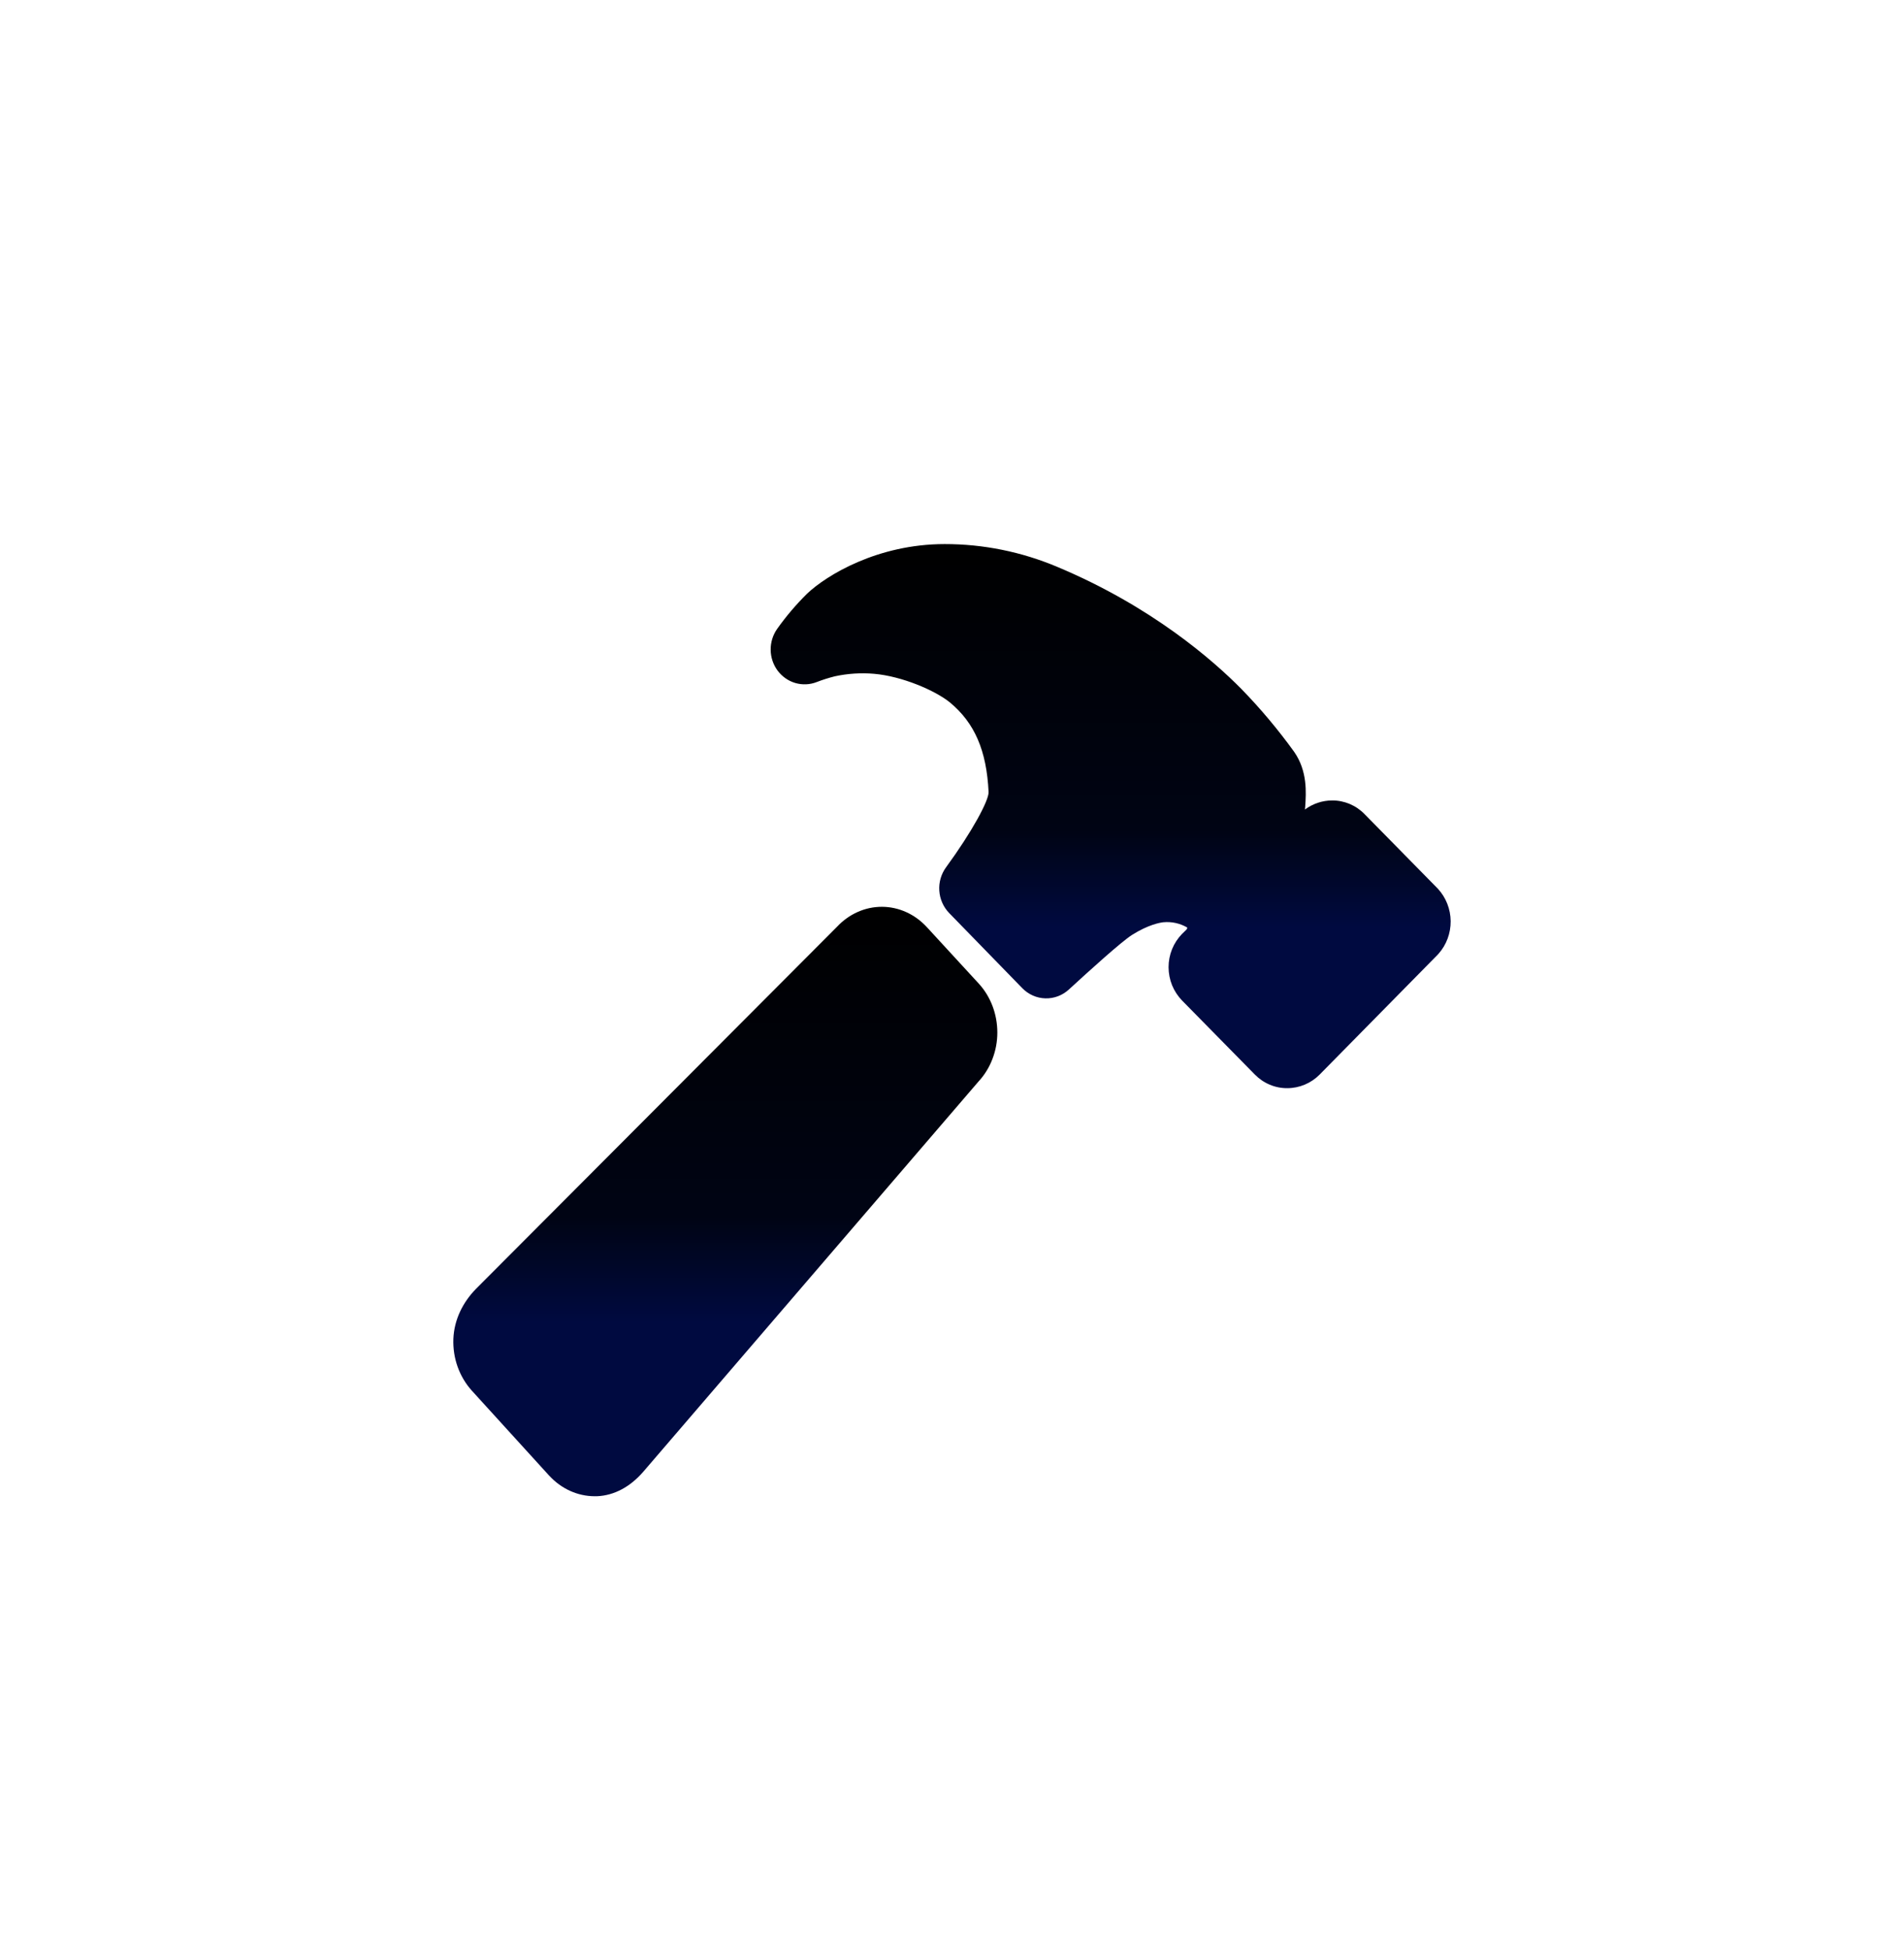 <svg width="42" height="43" viewBox="0 0 42 43" fill="none" xmlns="http://www.w3.org/2000/svg">
<g filter="url(#filter0_d_7281_16789)">
<path d="M21.589 19.692L20.444 18.447C20.181 18.162 19.826 18.001 19.455 18C19.084 17.999 18.727 18.158 18.463 18.441L10.499 26.427C10.209 26.724 10.019 27.103 10.001 27.527C9.993 27.737 10.024 27.947 10.094 28.143C10.164 28.339 10.27 28.518 10.405 28.668L12.116 30.548C12.117 30.549 12.118 30.55 12.12 30.551C12.384 30.837 12.742 30.999 13.115 31H13.167C13.557 30.984 13.906 30.785 14.183 30.468L21.584 21.854C21.716 21.712 21.82 21.544 21.891 21.359C21.963 21.173 22 20.975 22 20.774C22 20.573 21.964 20.374 21.894 20.189C21.823 20.003 21.72 19.834 21.589 19.692Z" fill="url(#paint0_linear_7281_16789)"/>
<path d="M31.719 17.602L31.705 17.588L30.101 15.956C30.007 15.859 29.895 15.783 29.772 15.731C29.649 15.68 29.518 15.653 29.385 15.654C29.17 15.655 28.961 15.724 28.786 15.854C28.786 15.833 28.789 15.813 28.791 15.795C28.812 15.482 28.845 15.009 28.547 14.581C28.194 14.092 27.806 13.629 27.386 13.198C27.385 13.197 27.384 13.196 27.382 13.194C26.759 12.563 25.402 11.374 23.323 10.503C22.534 10.17 21.69 9.999 20.838 10C19.36 10 18.236 10.685 17.806 11.091C17.563 11.331 17.34 11.592 17.142 11.872C17.048 12.006 16.998 12.168 17 12.334C17.002 12.499 17.056 12.66 17.154 12.792C17.253 12.923 17.389 13.019 17.544 13.064C17.7 13.109 17.865 13.102 18.016 13.043C18.147 12.992 18.281 12.95 18.417 12.916C18.701 12.855 18.992 12.836 19.281 12.861C19.898 12.914 20.629 13.229 20.952 13.491C21.5 13.944 21.763 14.554 21.807 15.468C21.815 15.652 21.445 16.341 20.87 17.127C20.761 17.276 20.707 17.46 20.72 17.645C20.732 17.831 20.81 18.006 20.938 18.138L22.549 19.793C22.685 19.933 22.867 20.014 23.058 20.019C23.25 20.025 23.436 19.955 23.579 19.823C24.035 19.405 24.729 18.775 24.971 18.62C25.331 18.393 25.588 18.349 25.659 18.341C25.843 18.323 26.027 18.363 26.188 18.456C26.189 18.464 26.188 18.472 26.185 18.48C26.183 18.488 26.179 18.495 26.173 18.501L26.088 18.585L26.074 18.598C25.98 18.695 25.905 18.809 25.854 18.935C25.803 19.061 25.777 19.197 25.777 19.333C25.778 19.47 25.804 19.605 25.855 19.731C25.907 19.857 25.982 19.971 26.076 20.068L27.68 21.699C27.774 21.795 27.886 21.872 28.009 21.923C28.131 21.975 28.263 22.001 28.395 22C28.662 22 28.918 21.893 29.108 21.702L31.706 19.064C31.715 19.055 31.724 19.045 31.733 19.035C31.907 18.839 32.002 18.582 32 18.316C31.997 18.05 31.897 17.796 31.719 17.602Z" fill="url(#paint1_linear_7281_16789)"/>
</g>
<defs>
<filter id="filter0_d_7281_16789" x="-10" y="-8" width="60" height="60" filterUnits="userSpaceOnUse" color-interpolation-filters="sRGB">
<feFlood flood-opacity="0" result="BackgroundImageFix"/>
<feColorMatrix in="SourceAlpha" type="matrix" values="0 0 0 0 0 0 0 0 0 0 0 0 0 0 0 0 0 0 127 0" result="hardAlpha"/>
<feOffset dy="2"/>
<feGaussianBlur stdDeviation="5"/>
<feComposite in2="hardAlpha" operator="out"/>
<feColorMatrix type="matrix" values="0 0 0 0 0.694 0 0 0 0 0.694 0 0 0 0 0.694 0 0 0 0.25 0"/>
<feBlend mode="normal" in2="BackgroundImageFix" result="effect1_dropShadow_7281_16789"/>
<feBlend mode="normal" in="SourceGraphic" in2="effect1_dropShadow_7281_16789" result="shape"/>
</filter>
<linearGradient id="paint0_linear_7281_16789" x1="16" y1="18" x2="16" y2="33.28" gradientUnits="userSpaceOnUse">
<stop/>
<stop/>
<stop offset="0.448" stop-color="#000414"/>
<stop offset="0.599" stop-color="#000A40"/>
</linearGradient>
<linearGradient id="paint1_linear_7281_16789" x1="24.5" y1="10" x2="24.5" y2="24.104" gradientUnits="userSpaceOnUse">
<stop/>
<stop/>
<stop offset="0.448" stop-color="#000414"/>
<stop offset="0.599" stop-color="#000A40"/>
</linearGradient>
</defs>
</svg>
